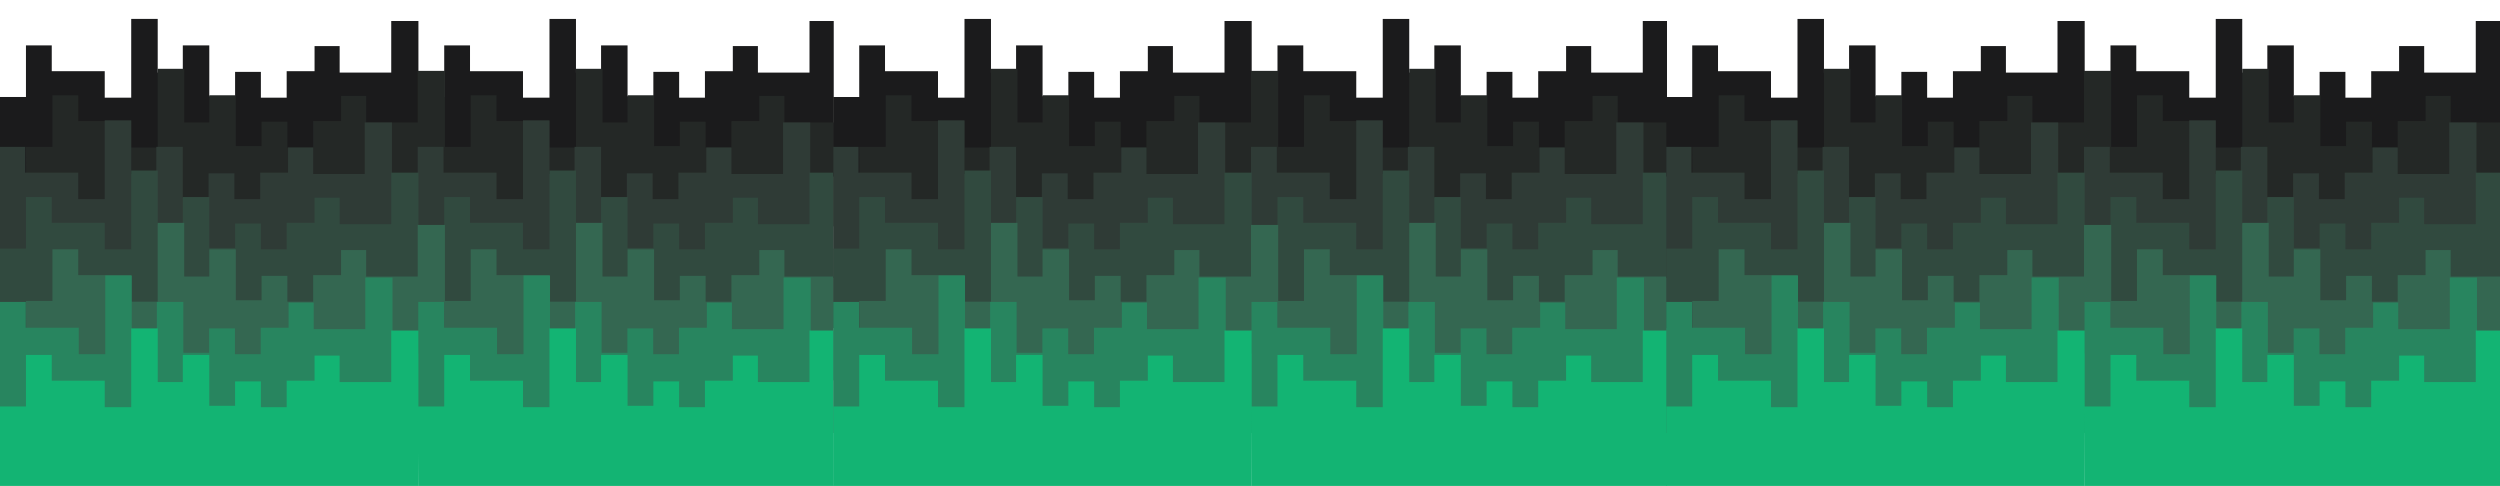 <?xml version="1.0" encoding="utf-8"?>
<!-- Generator: Adobe Illustrator 19.1.0, SVG Export Plug-In . SVG Version: 6.00 Build 0)  -->
<svg version="1.1" id="Layer_1" xmlns="http://www.w3.org/2000/svg" xmlns:xlink="http://www.w3.org/1999/xlink" x="0px" y="0px"
	 viewBox="0 0 1793.136 348.559" enable-background="new 0 0 1793.136 348.559" xml:space="preserve">
<g>
	<defs>
		<rect id="SVGID_1_" width="598" height="348.559"/>
	</defs>
	<clipPath id="SVGID_2_">
		<use xlink:href="#SVGID_1_"  overflow="visible"/>
	</clipPath>
	<g clip-path="url(#SVGID_2_)">
		<g>
			<polygon fill="#1B1B1C" points="-0.382,69.559 18.618,69.559 18.618,32.559 37.118,32.559 
				37.118,51.059 75.118,51.059 75.118,70.059 94.118,70.059 94.118,13.559 
				113.118,13.559 113.118,52.059 131.118,52.059 131.118,32.559 150.118,32.559 
				150.118,69.059 168.618,69.059 168.618,51.559 187.118,51.559 187.118,70.059 
				205.618,70.059 205.618,51.059 225.618,51.059 225.618,33.059 243.618,33.059 
				243.618,52.059 280.618,52.059 280.618,15.059 300.118,15.059 300.118,126.559 
				-0.382,126.559 			"/>
			<polygon fill="#1B1B1C" points="299.618,69.559 318.618,69.559 318.618,32.559 337.118,32.559 
				337.118,51.059 375.118,51.059 375.118,70.059 394.118,70.059 394.118,13.559 
				413.118,13.559 413.118,52.059 431.118,52.059 431.118,32.559 450.118,32.559 
				450.118,69.059 468.618,69.059 468.618,51.559 487.118,51.559 487.118,70.059 
				505.618,70.059 505.618,51.059 525.618,51.059 525.618,33.059 543.618,33.059 
				543.618,52.059 580.618,52.059 580.618,15.059 600.118,15.059 600.118,126.559 
				299.951,126.559 			"/>
		</g>
		<g>
			<polygon fill="#242826" points="18.618,105.324 37.618,105.324 37.618,68.324 56.118,68.324 
				56.118,86.824 94.118,86.824 94.118,105.824 113.118,105.824 113.118,49.324 
				132.118,49.324 132.118,87.824 150.118,87.824 150.118,68.324 169.118,68.324 
				169.118,104.824 187.618,104.824 187.618,87.324 206.118,87.324 206.118,105.824 
				224.618,105.824 224.618,86.824 244.618,86.824 244.618,68.824 262.618,68.824 
				262.618,87.824 299.618,87.824 299.618,50.824 319.118,50.824 319.118,162.324 
				18.951,162.324 			"/>
			<polygon fill="#242826" points="318.618,105.324 337.618,105.324 337.618,68.324 
				356.118,68.324 356.118,86.824 394.118,86.824 394.118,105.824 413.118,105.824 
				413.118,49.324 432.118,49.324 432.118,87.824 450.118,87.824 450.118,68.324 
				469.118,68.324 469.118,104.824 487.618,104.824 487.618,87.324 506.118,87.324 
				506.118,105.824 524.618,105.824 524.618,86.824 544.618,86.824 544.618,68.824 
				562.618,68.824 562.618,87.824 599.618,87.824 599.618,50.824 619.118,50.824 
				619.118,162.324 318.951,162.324 			"/>
		</g>
		<g>
			<polygon fill="#2F3B36" points="-19.382,142.324 -0.382,142.324 -0.382,105.324 18.118,105.324 
				18.118,123.824 56.118,123.824 56.118,142.824 75.118,142.824 75.118,86.324 
				94.118,86.324 94.118,124.824 112.118,124.824 112.118,105.324 131.118,105.324 
				131.118,141.824 149.618,141.824 149.618,124.324 168.118,124.324 168.118,142.824 
				186.618,142.824 186.618,123.824 206.618,123.824 206.618,105.824 224.618,105.824 
				224.618,124.824 261.618,124.824 261.618,87.824 281.118,87.824 281.118,199.324 
				-19.049,199.324 			"/>
			<polygon fill="#2F3B36" points="280.618,142.324 299.618,142.324 299.618,105.324 
				318.118,105.324 318.118,123.824 356.118,123.824 356.118,142.824 375.118,142.824 
				375.118,86.324 394.118,86.324 394.118,124.824 412.118,124.824 412.118,105.324 
				431.118,105.324 431.118,141.824 449.618,141.824 449.618,124.324 468.118,124.324 
				468.118,142.824 486.618,142.824 486.618,123.824 506.618,123.824 506.618,105.824 
				524.618,105.824 524.618,124.824 561.618,124.824 561.618,87.824 581.118,87.824 
				581.118,199.324 280.951,199.324 			"/>
		</g>
		<g>
			<polygon fill="#314A3F" points="-0.382,178.324 18.618,178.324 18.618,141.324 37.118,141.324 
				37.118,159.824 75.118,159.824 75.118,178.824 94.118,178.824 94.118,122.324 
				113.118,122.324 113.118,160.824 131.118,160.824 131.118,141.324 150.118,141.324 
				150.118,177.824 168.618,177.824 168.618,160.324 187.118,160.324 187.118,178.824 
				205.618,178.824 205.618,159.824 225.618,159.824 225.618,141.824 243.618,141.824 
				243.618,160.824 280.618,160.824 280.618,123.824 300.118,123.824 300.118,235.324 
				-0.049,235.324 			"/>
			<polygon fill="#314A3F" points="299.618,178.324 318.618,178.324 318.618,141.324 
				337.118,141.324 337.118,159.824 375.118,159.824 375.118,178.824 394.118,178.824 
				394.118,122.324 413.118,122.324 413.118,160.824 431.118,160.824 431.118,141.324 
				450.118,141.324 450.118,177.824 468.618,177.824 468.618,160.324 487.118,160.324 
				487.118,178.824 505.618,178.824 505.618,159.824 525.618,159.824 525.618,141.824 
				543.618,141.824 543.618,160.824 580.618,160.824 580.618,123.824 600.118,123.824 
				600.118,235.324 299.951,235.324 			"/>
		</g>
		<g>
			<polygon fill="#346751" points="18.618,215.853 37.618,215.853 37.618,178.853 56.118,178.853 
				56.118,197.353 94.118,197.353 94.118,216.353 113.118,216.353 113.118,159.853 
				132.118,159.853 132.118,198.353 150.118,198.353 150.118,178.853 169.118,178.853 
				169.118,215.353 187.618,215.353 187.618,197.853 206.118,197.853 206.118,216.353 
				224.618,216.353 224.618,197.353 244.618,197.353 244.618,179.353 262.618,179.353 
				262.618,198.353 299.618,198.353 299.618,161.353 319.118,161.353 319.118,272.853 
				18.951,272.853 			"/>
			<polygon fill="#346751" points="318.618,215.853 337.618,215.853 337.618,178.853 
				356.118,178.853 356.118,197.353 394.118,197.353 394.118,216.353 413.118,216.353 
				413.118,159.853 432.118,159.853 432.118,198.353 450.118,198.353 450.118,178.853 
				469.118,178.853 469.118,215.353 487.618,215.353 487.618,197.853 506.118,197.853 
				506.118,216.353 524.618,216.353 524.618,197.353 544.618,197.353 544.618,179.353 
				562.618,179.353 562.618,198.353 599.618,198.353 599.618,161.353 619.118,161.353 
				619.118,272.853 318.951,272.853 			"/>
		</g>
		<g>
			<polygon fill="#28855F" points="-19,253.559 0,253.559 0,216.559 18.5,216.559 18.5,235.059 
				56.5,235.059 56.5,254.059 75.5,254.059 75.5,197.559 94.5,197.559 94.5,236.059 112.5,236.059 
				112.5,216.559 131.5,216.559 131.5,253.059 150,253.059 150,235.559 168.5,235.559 168.5,254.059 
				187,254.059 187,235.059 207,235.059 207,217.059 225,217.059 225,236.059 262,236.059 
				262,199.059 281.5,199.059 281.5,310.559 -18.667,310.559 			"/>
			<polygon fill="#28855F" points="281,253.559 300,253.559 300,216.559 318.5,216.559 318.5,235.059 
				356.5,235.059 356.5,254.059 375.5,254.059 375.5,197.559 394.5,197.559 394.5,236.059 
				412.5,236.059 412.5,216.559 431.5,216.559 431.5,253.059 450,253.059 450,235.559 468.5,235.559 
				468.5,254.059 487,254.059 487,235.059 507,235.059 507,217.059 525,217.059 525,236.059 
				562,236.059 562,199.059 581.5,199.059 581.5,310.559 281.333,310.559 			"/>
		</g>
		<g>
			<polygon fill="#13B473" points="-0.382,291.559 18.618,291.559 18.618,254.559 37.118,254.559 
				37.118,273.059 75.118,273.059 75.118,292.059 94.118,292.059 94.118,235.559 
				113.118,235.559 113.118,274.059 131.118,274.059 131.118,254.559 150.118,254.559 
				150.118,291.059 168.618,291.059 168.618,273.559 187.118,273.559 187.118,292.059 
				205.618,292.059 205.618,273.059 225.618,273.059 225.618,255.059 243.618,255.059 
				243.618,274.059 280.618,274.059 280.618,237.059 300.118,237.059 300.118,348.559 
				-0.382,348.559 			"/>
			<polygon fill="#13B473" points="299.618,291.559 318.618,291.559 318.618,254.559 
				337.118,254.559 337.118,273.059 375.118,273.059 375.118,292.059 394.118,292.059 
				394.118,235.559 413.118,235.559 413.118,274.059 431.118,274.059 431.118,254.559 
				450.118,254.559 450.118,291.059 468.618,291.059 468.618,273.559 487.118,273.559 
				487.118,292.059 505.618,292.059 505.618,273.059 525.618,273.059 525.618,255.059 
				543.618,255.059 543.618,274.059 580.618,274.059 580.618,237.059 600.118,237.059 
				600.118,348.559 299.951,348.559 			"/>
		</g>
	</g>
</g>
<g>
	<defs>
		<rect id="SVGID_3_" x="597.667" width="598" height="348.559"/>
	</defs>
	<clipPath id="SVGID_4_">
		<use xlink:href="#SVGID_3_"  overflow="visible"/>
	</clipPath>
	<g clip-path="url(#SVGID_4_)">
		<g>
			<polygon fill="#1B1B1C" points="597.284,69.559 616.284,69.559 616.284,32.559 634.784,32.559 
				634.784,51.059 672.784,51.059 672.784,70.059 691.784,70.059 691.784,13.559 
				710.784,13.559 710.784,52.059 728.784,52.059 728.784,32.559 747.784,32.559 
				747.784,69.059 766.284,69.059 766.284,51.559 784.784,51.559 784.784,70.059 
				803.284,70.059 803.284,51.059 823.284,51.059 823.284,33.059 841.284,33.059 
				841.284,52.059 878.284,52.059 878.284,15.059 897.784,15.059 897.784,126.559 
				597.284,126.559 			"/>
			<polygon fill="#1B1B1C" points="897.284,69.559 916.284,69.559 916.284,32.559 934.784,32.559 
				934.784,51.059 972.784,51.059 972.784,70.059 991.784,70.059 991.784,13.559 
				1010.784,13.559 1010.784,52.059 1028.784,52.059 1028.784,32.559 1047.784,32.559 
				1047.784,69.059 1066.284,69.059 1066.284,51.559 1084.784,51.559 1084.784,70.059 
				1103.284,70.059 1103.284,51.059 1123.284,51.059 1123.284,33.059 1141.284,33.059 
				1141.284,52.059 1178.284,52.059 1178.284,15.059 1197.784,15.059 1197.784,126.559 
				897.618,126.559 			"/>
		</g>
		<g>
			<polygon fill="#242826" points="616.284,105.324 635.284,105.324 635.284,68.324 
				653.784,68.324 653.784,86.824 691.784,86.824 691.784,105.824 710.784,105.824 
				710.784,49.324 729.784,49.324 729.784,87.824 747.784,87.824 747.784,68.324 
				766.784,68.324 766.784,104.824 785.284,104.824 785.284,87.324 803.784,87.324 
				803.784,105.824 822.284,105.824 822.284,86.824 842.284,86.824 842.284,68.824 
				860.284,68.824 860.284,87.824 897.284,87.824 897.284,50.824 916.784,50.824 
				916.784,162.324 616.618,162.324 			"/>
			<polygon fill="#242826" points="916.284,105.324 935.284,105.324 935.284,68.324 
				953.784,68.324 953.784,86.824 991.784,86.824 991.784,105.824 1010.784,105.824 
				1010.784,49.324 1029.784,49.324 1029.784,87.824 1047.784,87.824 1047.784,68.324 
				1066.784,68.324 1066.784,104.824 1085.284,104.824 1085.284,87.324 1103.784,87.324 
				1103.784,105.824 1122.284,105.824 1122.284,86.824 1142.284,86.824 1142.284,68.824 
				1160.284,68.824 1160.284,87.824 1197.284,87.824 1197.284,50.824 1216.784,50.824 
				1216.784,162.324 916.618,162.324 			"/>
		</g>
		<g>
			<polygon fill="#2F3B36" points="578.284,142.324 597.284,142.324 597.284,105.324 
				615.784,105.324 615.784,123.824 653.784,123.824 653.784,142.824 672.784,142.824 
				672.784,86.324 691.784,86.324 691.784,124.824 709.784,124.824 709.784,105.324 
				728.784,105.324 728.784,141.824 747.284,141.824 747.284,124.324 765.784,124.324 
				765.784,142.824 784.284,142.824 784.284,123.824 804.284,123.824 804.284,105.824 
				822.284,105.824 822.284,124.824 859.284,124.824 859.284,87.824 878.784,87.824 
				878.784,199.324 578.618,199.324 			"/>
			<polygon fill="#2F3B36" points="878.284,142.324 897.284,142.324 897.284,105.324 
				915.784,105.324 915.784,123.824 953.784,123.824 953.784,142.824 972.784,142.824 
				972.784,86.324 991.784,86.324 991.784,124.824 1009.784,124.824 1009.784,105.324 
				1028.784,105.324 1028.784,141.824 1047.284,141.824 1047.284,124.324 
				1065.784,124.324 1065.784,142.824 1084.284,142.824 1084.284,123.824 
				1104.284,123.824 1104.284,105.824 1122.284,105.824 1122.284,124.824 
				1159.284,124.824 1159.284,87.824 1178.784,87.824 1178.784,199.324 878.618,199.324 
							"/>
		</g>
		<g>
			<polygon fill="#314A3F" points="597.284,178.324 616.284,178.324 616.284,141.324 
				634.784,141.324 634.784,159.824 672.784,159.824 672.784,178.824 691.784,178.824 
				691.784,122.324 710.784,122.324 710.784,160.824 728.784,160.824 728.784,141.324 
				747.784,141.324 747.784,177.824 766.284,177.824 766.284,160.324 784.784,160.324 
				784.784,178.824 803.284,178.824 803.284,159.824 823.284,159.824 823.284,141.824 
				841.284,141.824 841.284,160.824 878.284,160.824 878.284,123.824 897.784,123.824 
				897.784,235.324 597.618,235.324 			"/>
			<polygon fill="#314A3F" points="897.284,178.324 916.284,178.324 916.284,141.324 
				934.784,141.324 934.784,159.824 972.784,159.824 972.784,178.824 991.784,178.824 
				991.784,122.324 1010.784,122.324 1010.784,160.824 1028.784,160.824 1028.784,141.324 
				1047.784,141.324 1047.784,177.824 1066.284,177.824 1066.284,160.324 
				1084.784,160.324 1084.784,178.824 1103.284,178.824 1103.284,159.824 
				1123.284,159.824 1123.284,141.824 1141.284,141.824 1141.284,160.824 
				1178.284,160.824 1178.284,123.824 1197.784,123.824 1197.784,235.324 897.618,235.324 
							"/>
		</g>
		<g>
			<polygon fill="#346751" points="616.284,215.853 635.284,215.853 635.284,178.853 
				653.784,178.853 653.784,197.353 691.784,197.353 691.784,216.353 710.784,216.353 
				710.784,159.853 729.784,159.853 729.784,198.353 747.784,198.353 747.784,178.853 
				766.784,178.853 766.784,215.353 785.284,215.353 785.284,197.853 803.784,197.853 
				803.784,216.353 822.284,216.353 822.284,197.353 842.284,197.353 842.284,179.353 
				860.284,179.353 860.284,198.353 897.284,198.353 897.284,161.353 916.784,161.353 
				916.784,272.853 616.618,272.853 			"/>
			<polygon fill="#346751" points="916.284,215.853 935.284,215.853 935.284,178.853 
				953.784,178.853 953.784,197.353 991.784,197.353 991.784,216.353 1010.784,216.353 
				1010.784,159.853 1029.784,159.853 1029.784,198.353 1047.784,198.353 
				1047.784,178.853 1066.784,178.853 1066.784,215.353 1085.284,215.353 
				1085.284,197.853 1103.784,197.853 1103.784,216.353 1122.284,216.353 
				1122.284,197.353 1142.284,197.353 1142.284,179.353 1160.284,179.353 
				1160.284,198.353 1197.284,198.353 1197.284,161.353 1216.784,161.353 
				1216.784,272.853 916.618,272.853 			"/>
		</g>
		<g>
			<polygon fill="#28855F" points="578.667,253.559 597.667,253.559 597.667,216.559 616.167,216.559 
				616.167,235.059 654.167,235.059 654.167,254.059 673.167,254.059 673.167,197.559 
				692.167,197.559 692.167,236.059 710.167,236.059 710.167,216.559 729.167,216.559 
				729.167,253.059 747.667,253.059 747.667,235.559 766.167,235.559 766.167,254.059 
				784.667,254.059 784.667,235.059 804.667,235.059 804.667,217.059 822.667,217.059 
				822.667,236.059 859.667,236.059 859.667,199.059 879.167,199.059 879.167,310.559 
				579,310.559 			"/>
			<polygon fill="#28855F" points="878.667,253.559 897.667,253.559 897.667,216.559 916.167,216.559 
				916.167,235.059 954.167,235.059 954.167,254.059 973.167,254.059 973.167,197.559 
				992.167,197.559 992.167,236.059 1010.167,236.059 1010.167,216.559 1029.167,216.559 
				1029.167,253.059 1047.667,253.059 1047.667,235.559 1066.167,235.559 1066.167,254.059 
				1084.667,254.059 1084.667,235.059 1104.667,235.059 1104.667,217.059 1122.667,217.059 
				1122.667,236.059 1159.667,236.059 1159.667,199.059 1179.167,199.059 1179.167,310.559 
				879,310.559 			"/>
		</g>
		<g>
			<polygon fill="#13B473" points="597.284,291.559 616.284,291.559 616.284,254.559 
				634.784,254.559 634.784,273.059 672.784,273.059 672.784,292.059 691.784,292.059 
				691.784,235.559 710.784,235.559 710.784,274.059 728.784,274.059 728.784,254.559 
				747.784,254.559 747.784,291.059 766.284,291.059 766.284,273.559 784.784,273.559 
				784.784,292.059 803.284,292.059 803.284,273.059 823.284,273.059 823.284,255.059 
				841.284,255.059 841.284,274.059 878.284,274.059 878.284,237.059 897.784,237.059 
				897.784,348.559 597.284,348.559 			"/>
			<polygon fill="#13B473" points="897.284,291.559 916.284,291.559 916.284,254.559 
				934.784,254.559 934.784,273.059 972.784,273.059 972.784,292.059 991.784,292.059 
				991.784,235.559 1010.784,235.559 1010.784,274.059 1028.784,274.059 1028.784,254.559 
				1047.784,254.559 1047.784,291.059 1066.284,291.059 1066.284,273.559 
				1084.784,273.559 1084.784,292.059 1103.284,292.059 1103.284,273.059 
				1123.284,273.059 1123.284,255.059 1141.284,255.059 1141.284,274.059 
				1178.284,274.059 1178.284,237.059 1197.784,237.059 1197.784,348.559 897.618,348.559 
							"/>
		</g>
	</g>
</g>
<g>
	<defs>
		<rect id="SVGID_5_" x="1195.136" width="598" height="348.559"/>
	</defs>
	<clipPath id="SVGID_6_">
		<use xlink:href="#SVGID_5_"  overflow="visible"/>
	</clipPath>
	<g clip-path="url(#SVGID_6_)">
		<g>
			<polygon fill="#1B1B1C" points="1194.754,69.559 1213.754,69.559 1213.754,32.559 
				1232.254,32.559 1232.254,51.059 1270.254,51.059 1270.254,70.059 1289.254,70.059 
				1289.254,13.559 1308.254,13.559 1308.254,52.059 1326.254,52.059 1326.254,32.559 
				1345.254,32.559 1345.254,69.059 1363.754,69.059 1363.754,51.559 1382.254,51.559 
				1382.254,70.059 1400.754,70.059 1400.754,51.059 1420.754,51.059 1420.754,33.059 
				1438.754,33.059 1438.754,52.059 1475.754,52.059 1475.754,15.059 1495.254,15.059 
				1495.254,126.559 1194.754,126.559 			"/>
			<polygon fill="#1B1B1C" points="1494.754,69.559 1513.754,69.559 1513.754,32.559 
				1532.254,32.559 1532.254,51.059 1570.254,51.059 1570.254,70.059 1589.254,70.059 
				1589.254,13.559 1608.254,13.559 1608.254,52.059 1626.254,52.059 1626.254,32.559 
				1645.254,32.559 1645.254,69.059 1663.754,69.059 1663.754,51.559 1682.254,51.559 
				1682.254,70.059 1700.754,70.059 1700.754,51.059 1720.754,51.059 1720.754,33.059 
				1738.754,33.059 1738.754,52.059 1775.754,52.059 1775.754,15.059 1795.254,15.059 
				1795.254,126.559 1495.087,126.559 			"/>
		</g>
		<g>
			<polygon fill="#242826" points="1213.754,105.324 1232.754,105.324 1232.754,68.324 
				1251.254,68.324 1251.254,86.824 1289.254,86.824 1289.254,105.824 1308.254,105.824 
				1308.254,49.324 1327.254,49.324 1327.254,87.824 1345.254,87.824 1345.254,68.324 
				1364.254,68.324 1364.254,104.824 1382.754,104.824 1382.754,87.324 1401.254,87.324 
				1401.254,105.824 1419.754,105.824 1419.754,86.824 1439.754,86.824 1439.754,68.824 
				1457.754,68.824 1457.754,87.824 1494.754,87.824 1494.754,50.824 1514.254,50.824 
				1514.254,162.324 1214.087,162.324 			"/>
			<polygon fill="#242826" points="1513.754,105.324 1532.754,105.324 1532.754,68.324 
				1551.254,68.324 1551.254,86.824 1589.254,86.824 1589.254,105.824 1608.254,105.824 
				1608.254,49.324 1627.254,49.324 1627.254,87.824 1645.254,87.824 1645.254,68.324 
				1664.254,68.324 1664.254,104.824 1682.754,104.824 1682.754,87.324 1701.254,87.324 
				1701.254,105.824 1719.754,105.824 1719.754,86.824 1739.754,86.824 1739.754,68.824 
				1757.754,68.824 1757.754,87.824 1794.754,87.824 1794.754,50.824 1814.254,50.824 
				1814.254,162.324 1514.087,162.324 			"/>
		</g>
		<g>
			<polygon fill="#2F3B36" points="1175.754,142.324 1194.754,142.324 1194.754,105.324 
				1213.254,105.324 1213.254,123.824 1251.254,123.824 1251.254,142.824 
				1270.254,142.824 1270.254,86.324 1289.254,86.324 1289.254,124.824 1307.254,124.824 
				1307.254,105.324 1326.254,105.324 1326.254,141.824 1344.754,141.824 
				1344.754,124.324 1363.254,124.324 1363.254,142.824 1381.754,142.824 
				1381.754,123.824 1401.754,123.824 1401.754,105.824 1419.754,105.824 
				1419.754,124.824 1456.754,124.824 1456.754,87.824 1476.254,87.824 1476.254,199.324 
				1176.087,199.324 			"/>
			<polygon fill="#2F3B36" points="1475.754,142.324 1494.754,142.324 1494.754,105.324 
				1513.254,105.324 1513.254,123.824 1551.254,123.824 1551.254,142.824 
				1570.254,142.824 1570.254,86.324 1589.254,86.324 1589.254,124.824 1607.254,124.824 
				1607.254,105.324 1626.254,105.324 1626.254,141.824 1644.754,141.824 
				1644.754,124.324 1663.254,124.324 1663.254,142.824 1681.754,142.824 
				1681.754,123.824 1701.754,123.824 1701.754,105.824 1719.754,105.824 
				1719.754,124.824 1756.754,124.824 1756.754,87.824 1776.254,87.824 1776.254,199.324 
				1476.087,199.324 			"/>
		</g>
		<g>
			<polygon fill="#314A3F" points="1194.754,178.324 1213.754,178.324 1213.754,141.324 
				1232.254,141.324 1232.254,159.824 1270.254,159.824 1270.254,178.824 
				1289.254,178.824 1289.254,122.324 1308.254,122.324 1308.254,160.824 
				1326.254,160.824 1326.254,141.324 1345.254,141.324 1345.254,177.824 
				1363.754,177.824 1363.754,160.324 1382.254,160.324 1382.254,178.824 
				1400.754,178.824 1400.754,159.824 1420.754,159.824 1420.754,141.824 
				1438.754,141.824 1438.754,160.824 1475.754,160.824 1475.754,123.824 
				1495.254,123.824 1495.254,235.324 1195.087,235.324 			"/>
			<polygon fill="#314A3F" points="1494.754,178.324 1513.754,178.324 1513.754,141.324 
				1532.254,141.324 1532.254,159.824 1570.254,159.824 1570.254,178.824 
				1589.254,178.824 1589.254,122.324 1608.254,122.324 1608.254,160.824 
				1626.254,160.824 1626.254,141.324 1645.254,141.324 1645.254,177.824 
				1663.754,177.824 1663.754,160.324 1682.254,160.324 1682.254,178.824 
				1700.754,178.824 1700.754,159.824 1720.754,159.824 1720.754,141.824 
				1738.754,141.824 1738.754,160.824 1775.754,160.824 1775.754,123.824 
				1795.254,123.824 1795.254,235.324 1495.087,235.324 			"/>
		</g>
		<g>
			<polygon fill="#346751" points="1213.754,215.853 1232.754,215.853 1232.754,178.853 
				1251.254,178.853 1251.254,197.353 1289.254,197.353 1289.254,216.353 
				1308.254,216.353 1308.254,159.853 1327.254,159.853 1327.254,198.353 
				1345.254,198.353 1345.254,178.853 1364.254,178.853 1364.254,215.353 
				1382.754,215.353 1382.754,197.853 1401.254,197.853 1401.254,216.353 
				1419.754,216.353 1419.754,197.353 1439.754,197.353 1439.754,179.353 
				1457.754,179.353 1457.754,198.353 1494.754,198.353 1494.754,161.353 
				1514.254,161.353 1514.254,272.853 1214.087,272.853 			"/>
			<polygon fill="#346751" points="1513.754,215.853 1532.754,215.853 1532.754,178.853 
				1551.254,178.853 1551.254,197.353 1589.254,197.353 1589.254,216.353 
				1608.254,216.353 1608.254,159.853 1627.254,159.853 1627.254,198.353 
				1645.254,198.353 1645.254,178.853 1664.254,178.853 1664.254,215.353 
				1682.754,215.353 1682.754,197.853 1701.254,197.853 1701.254,216.353 
				1719.754,216.353 1719.754,197.353 1739.754,197.353 1739.754,179.353 
				1757.754,179.353 1757.754,198.353 1794.754,198.353 1794.754,161.353 
				1814.254,161.353 1814.254,272.853 1514.087,272.853 			"/>
		</g>
		<g>
			<polygon fill="#28855F" points="1176.136,253.559 1195.136,253.559 1195.136,216.559 
				1213.636,216.559 1213.636,235.059 1251.636,235.059 1251.636,254.059 
				1270.636,254.059 1270.636,197.559 1289.636,197.559 1289.636,236.059 
				1307.636,236.059 1307.636,216.559 1326.636,216.559 1326.636,253.059 
				1345.136,253.059 1345.136,235.559 1363.636,235.559 1363.636,254.059 
				1382.136,254.059 1382.136,235.059 1402.136,235.059 1402.136,217.059 
				1420.136,217.059 1420.136,236.059 1457.136,236.059 1457.136,199.059 
				1476.636,199.059 1476.636,310.559 1176.47,310.559 			"/>
			<polygon fill="#28855F" points="1476.136,253.559 1495.136,253.559 1495.136,216.559 
				1513.636,216.559 1513.636,235.059 1551.636,235.059 1551.636,254.059 
				1570.636,254.059 1570.636,197.559 1589.636,197.559 1589.636,236.059 
				1607.636,236.059 1607.636,216.559 1626.636,216.559 1626.636,253.059 
				1645.136,253.059 1645.136,235.559 1663.636,235.559 1663.636,254.059 
				1682.136,254.059 1682.136,235.059 1702.136,235.059 1702.136,217.059 
				1720.136,217.059 1720.136,236.059 1757.136,236.059 1757.136,199.059 
				1776.636,199.059 1776.636,310.559 1476.47,310.559 			"/>
		</g>
		<g>
			<polygon fill="#13B473" points="1194.754,291.559 1213.754,291.559 1213.754,254.559 
				1232.254,254.559 1232.254,273.059 1270.254,273.059 1270.254,292.059 
				1289.254,292.059 1289.254,235.559 1308.254,235.559 1308.254,274.059 
				1326.254,274.059 1326.254,254.559 1345.254,254.559 1345.254,291.059 
				1363.754,291.059 1363.754,273.559 1382.254,273.559 1382.254,292.059 
				1400.754,292.059 1400.754,273.059 1420.754,273.059 1420.754,255.059 
				1438.754,255.059 1438.754,274.059 1475.754,274.059 1475.754,237.059 
				1495.254,237.059 1495.254,348.559 1194.754,348.559 			"/>
			<polygon fill="#13B473" points="1494.754,291.559 1513.754,291.559 1513.754,254.559 
				1532.254,254.559 1532.254,273.059 1570.254,273.059 1570.254,292.059 
				1589.254,292.059 1589.254,235.559 1608.254,235.559 1608.254,274.059 
				1626.254,274.059 1626.254,254.559 1645.254,254.559 1645.254,291.059 
				1663.754,291.059 1663.754,273.559 1682.254,273.559 1682.254,292.059 
				1700.754,292.059 1700.754,273.059 1720.754,273.059 1720.754,255.059 
				1738.754,255.059 1738.754,274.059 1775.754,274.059 1775.754,237.059 
				1795.254,237.059 1795.254,348.559 1495.087,348.559 			"/>
		</g>
	</g>
</g>
</svg>
